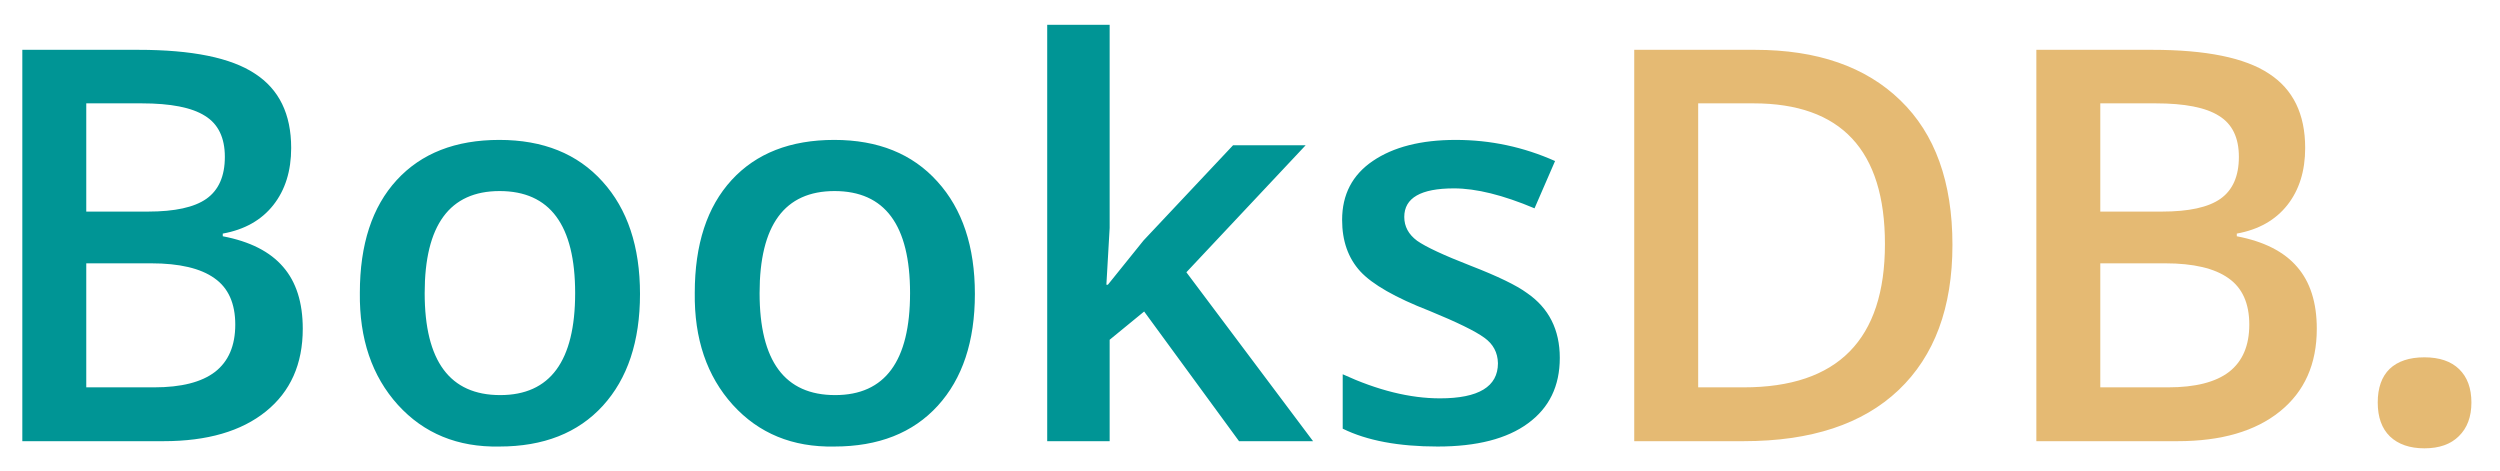 <svg width="85" height="16" viewBox="0 0 85 16" fill="none" xmlns="http://www.w3.org/2000/svg">
<path d="M5.138 8.953H2.933V13.17H5.239C6.162 13.17 6.853 12.995 7.311 12.644C7.77 12.287 7.999 11.751 7.999 11.036C7.999 10.315 7.763 9.789 7.291 9.459C6.819 9.122 6.101 8.953 5.138 8.953ZM2.933 3.514V7.194H5.026C5.943 7.194 6.607 7.049 7.018 6.759C7.436 6.463 7.645 5.988 7.645 5.334C7.645 4.68 7.419 4.215 6.968 3.938C6.523 3.655 5.805 3.514 4.814 3.514H2.933ZM0.759 15V1.694H4.703C6.529 1.694 7.851 1.963 8.666 2.503C9.489 3.035 9.9 3.878 9.9 5.03C9.9 5.812 9.698 6.459 9.293 6.972C8.889 7.484 8.316 7.808 7.574 7.942V8.033C8.498 8.209 9.182 8.556 9.627 9.075C10.072 9.587 10.294 10.288 10.294 11.178C10.294 12.378 9.876 13.315 9.04 13.989C8.205 14.663 7.045 15 5.562 15H0.759ZM16.987 6.496C15.289 6.496 14.439 7.653 14.439 9.965C14.439 12.277 15.295 13.433 17.007 13.433C18.706 13.433 19.555 12.277 19.555 9.965C19.555 7.653 18.699 6.496 16.987 6.496ZM12.235 9.954C12.235 8.31 12.653 7.032 13.489 6.122C14.325 5.212 15.487 4.757 16.977 4.757C18.467 4.757 19.636 5.229 20.486 6.173C21.335 7.11 21.76 8.384 21.76 9.995C21.76 11.606 21.338 12.873 20.496 13.797C19.653 14.72 18.48 15.182 16.977 15.182C15.562 15.209 14.412 14.737 13.529 13.766C12.646 12.789 12.215 11.518 12.235 9.954ZM28.374 6.496C26.675 6.496 25.826 7.653 25.826 9.965C25.826 12.277 26.682 13.433 28.394 13.433C30.093 13.433 30.942 12.277 30.942 9.965C30.942 7.653 30.086 6.496 28.374 6.496ZM23.622 9.954C23.622 8.31 24.04 7.032 24.875 6.122C25.711 5.212 26.874 4.757 28.364 4.757C29.854 4.757 31.023 5.229 31.872 6.173C32.722 7.11 33.146 8.384 33.146 9.995C33.146 11.606 32.725 12.873 31.883 13.797C31.04 14.72 29.867 15.182 28.364 15.182C26.948 15.209 25.799 14.737 24.916 13.766C24.033 12.789 23.601 11.518 23.622 9.954ZM37.728 15H35.605V0.844H37.728V7.75L37.617 9.681H37.668L38.881 8.175L41.924 4.939H44.392L40.337 9.257L44.644 15H42.127L38.901 10.591L37.728 11.552V15ZM51.921 9.965C52.663 10.477 53.033 11.212 53.033 12.169C53.033 13.126 52.673 13.867 51.952 14.393C51.237 14.919 50.212 15.182 48.878 15.182C47.55 15.182 46.475 14.98 45.652 14.575V12.725C46.839 13.271 47.941 13.544 48.959 13.544C50.273 13.544 50.93 13.146 50.93 12.351C50.923 11.987 50.769 11.697 50.465 11.481C50.162 11.259 49.542 10.956 48.605 10.571C47.445 10.12 46.66 9.671 46.249 9.226C45.838 8.775 45.632 8.192 45.632 7.477C45.632 6.614 45.979 5.947 46.673 5.475C47.374 4.997 48.315 4.757 49.495 4.757C50.674 4.757 51.8 4.997 52.872 5.475L52.174 7.083C51.102 6.631 50.189 6.405 49.434 6.405C48.308 6.405 47.745 6.729 47.745 7.376C47.745 7.7 47.89 7.969 48.18 8.185C48.477 8.394 49.083 8.677 50 9.034C50.923 9.392 51.564 9.702 51.921 9.965Z" fill="#009595"/>
<path d="M59.285 13.17C62.487 13.17 64.088 11.545 64.088 8.296C64.088 5.108 62.598 3.514 59.619 3.514H57.738V13.17H59.285ZM59.669 1.694C61.786 1.694 63.434 2.267 64.614 3.413C65.793 4.552 66.383 6.19 66.383 8.327C66.383 10.457 65.773 12.101 64.553 13.261C63.333 14.42 61.577 15 59.285 15H55.564V1.694H59.669ZM73.614 8.953H71.41V13.17H73.715C74.639 13.17 75.33 12.995 75.788 12.644C76.246 12.287 76.476 11.751 76.476 11.036C76.476 10.315 76.24 9.789 75.768 9.459C75.296 9.122 74.578 8.953 73.614 8.953ZM71.41 3.514V7.194H73.503C74.42 7.194 75.084 7.049 75.495 6.759C75.913 6.463 76.122 5.988 76.122 5.334C76.122 4.68 75.896 4.215 75.444 3.938C74.999 3.655 74.281 3.514 73.29 3.514H71.41ZM69.236 15V1.694H73.179C75.006 1.694 76.327 1.963 77.143 2.503C77.965 3.035 78.376 3.878 78.376 5.03C78.376 5.812 78.174 6.459 77.77 6.972C77.365 7.484 76.792 7.808 76.051 7.942V8.033C76.974 8.209 77.659 8.556 78.103 9.075C78.548 9.587 78.771 10.288 78.771 11.178C78.771 12.378 78.353 13.315 77.517 13.989C76.681 14.663 75.522 15 74.039 15H69.236ZM84.028 13.685C84.028 14.171 83.886 14.552 83.603 14.828C83.327 15.104 82.936 15.243 82.43 15.243C81.932 15.243 81.541 15.108 81.257 14.838C80.981 14.569 80.843 14.184 80.843 13.685C80.843 13.187 80.978 12.806 81.247 12.543C81.524 12.28 81.918 12.149 82.43 12.149C82.943 12.149 83.337 12.284 83.613 12.553C83.89 12.823 84.028 13.2 84.028 13.685Z" fill="#E5BA73"/>
</svg>
